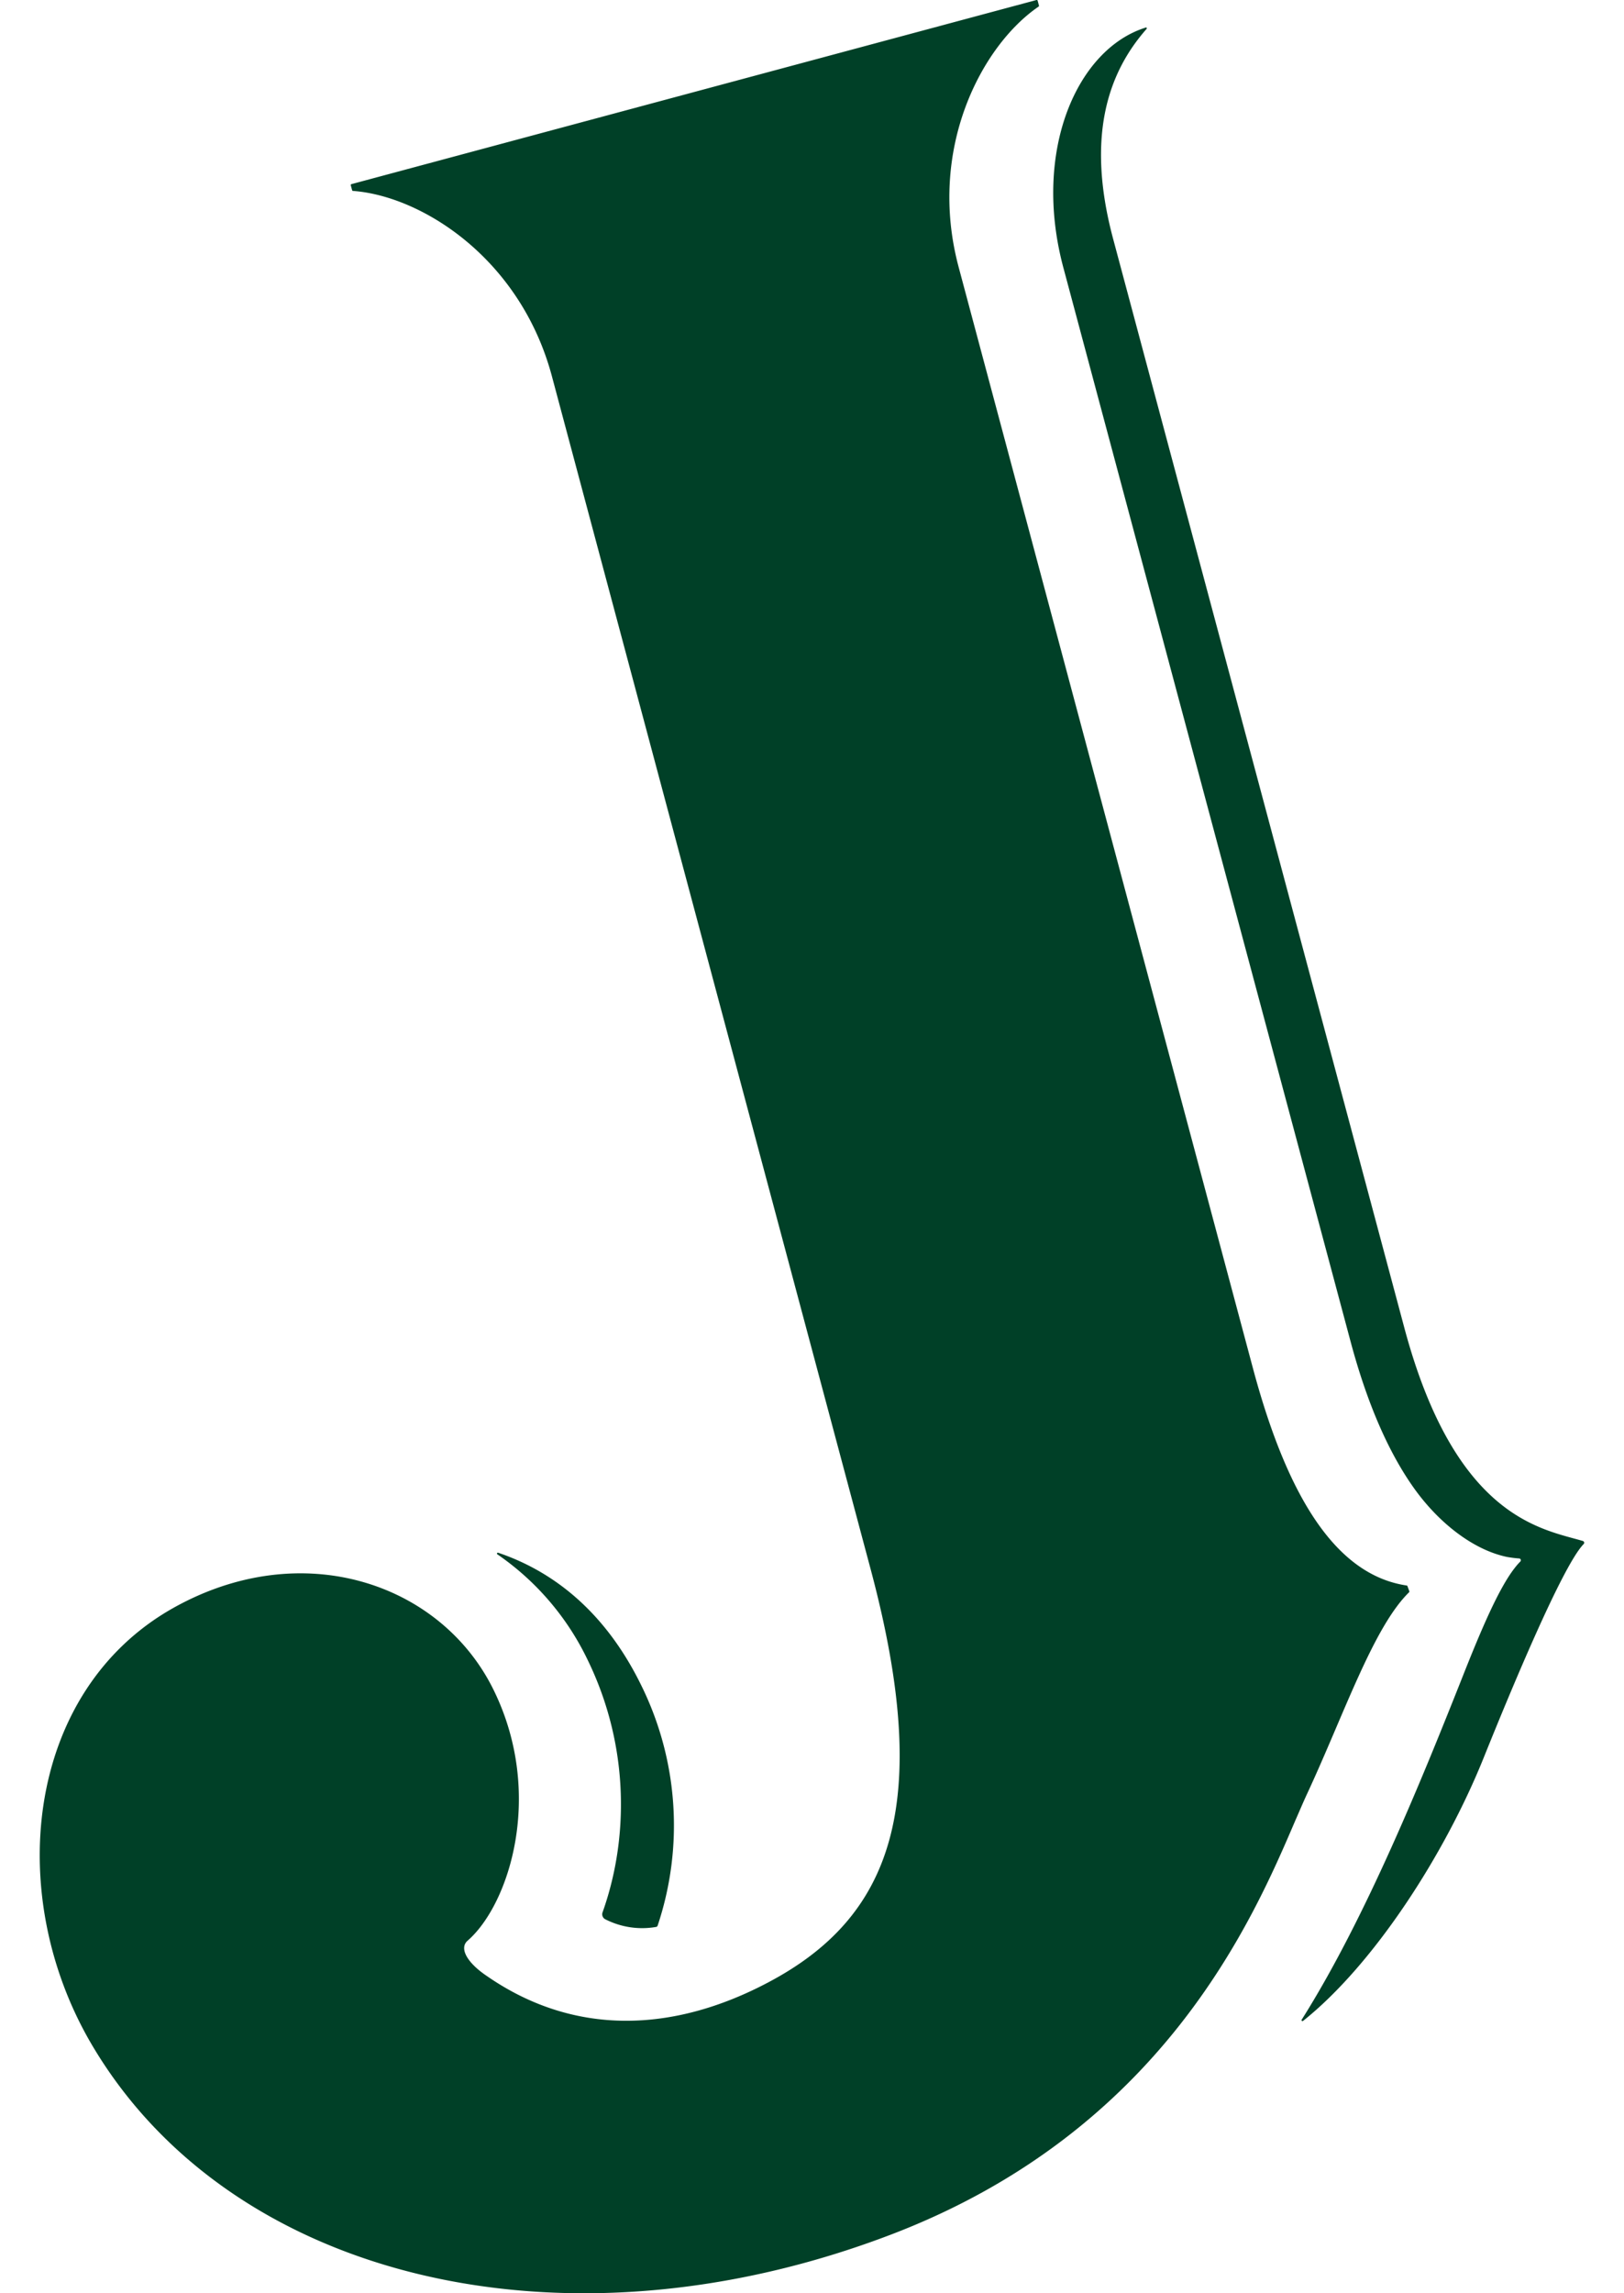 <svg fill="#004027" role="img" viewBox="0 0 17 24" xmlns="http://www.w3.org/2000/svg"><title>Jameson</title><path d="M10.85 0a0.01 0.01 0 0 1 0.012 0.007l0.014 0.052a0.01 0.01 0 0 1-0.004 0.01c-0.594 0.406-1.168 1.487-0.837 2.726l1.259 4.71 1.82 6.808c0.373 1.398 0.892 2.173 1.611 2.28a0.01 0.01 0 0 1 0.008 0.006l0.02 0.055a0.01 0.01 0 0 1-0.003 0.01c-0.373 0.365-0.678 1.27-1.064 2.102-0.044 0.094-0.084 0.19-0.126 0.285-0.444 1.036-1.388 3.244-4.223 4.331-3.415 1.308-6.886 0.483-8.35-1.94-0.958-1.58-0.729-3.739 0.827-4.614 1.35-0.757 2.806-0.26 3.354 0.86 0.532 1.085 0.165 2.242-0.274 2.623-0.09 0.08-0.002 0.232 0.204 0.37 0.91 0.629 1.945 0.595 2.945 0.065 1.28-0.677 1.735-1.84 1.071-4.323L5.778 3.94C5.447 2.7 4.41 2.05 3.694 1.998a0.01 0.01 0 0 1-0.008-0.007l-0.014-0.052a0.01 0.01 0 0 1 0.007-0.012z m1.142 0.288c0.01-0.003 0.017 0.008 0.01 0.015-0.386 0.438-0.643 1.101-0.35 2.196L14.7 13.894c0.534 1.997 1.44 2.106 1.869 2.233 0.014 0.004 0.019 0.021 0.009 0.032-0.223 0.226-0.78 1.574-1.043 2.227-0.412 1.027-1.157 2.176-1.895 2.764-0.009 0.006-0.02-0.004-0.014-0.013 0.673-1.065 1.271-2.549 1.68-3.579 0.195-0.494 0.383-0.937 0.552-1.151a0.634 0.634 0 0 1 0.056-0.064c0.012-0.012 0.005-0.032-0.011-0.033a1.228 1.228 0 0 1-0.128-0.016c-0.35-0.073-0.71-0.352-0.97-0.715-0.265-0.37-0.491-0.882-0.666-1.535L11.131 2.8c-0.327-1.222 0.144-2.287 0.861-2.511ZM5.215 16.25c0.608 0.206 1.14 0.649 1.504 1.401a3.31 3.31 0 0 1 0.165 2.502 0.02 0.02 0 0 1-0.015 0.013 0.849 0.849 0 0 1-0.533-0.08 0.059 0.059 0 0 1-0.029-0.071c0.272-0.76 0.287-1.731-0.153-2.638a2.818 2.818 0 0 0-0.947-1.11c-0.01-0.006-0.003-0.02 0.008-0.017z"/></svg>
